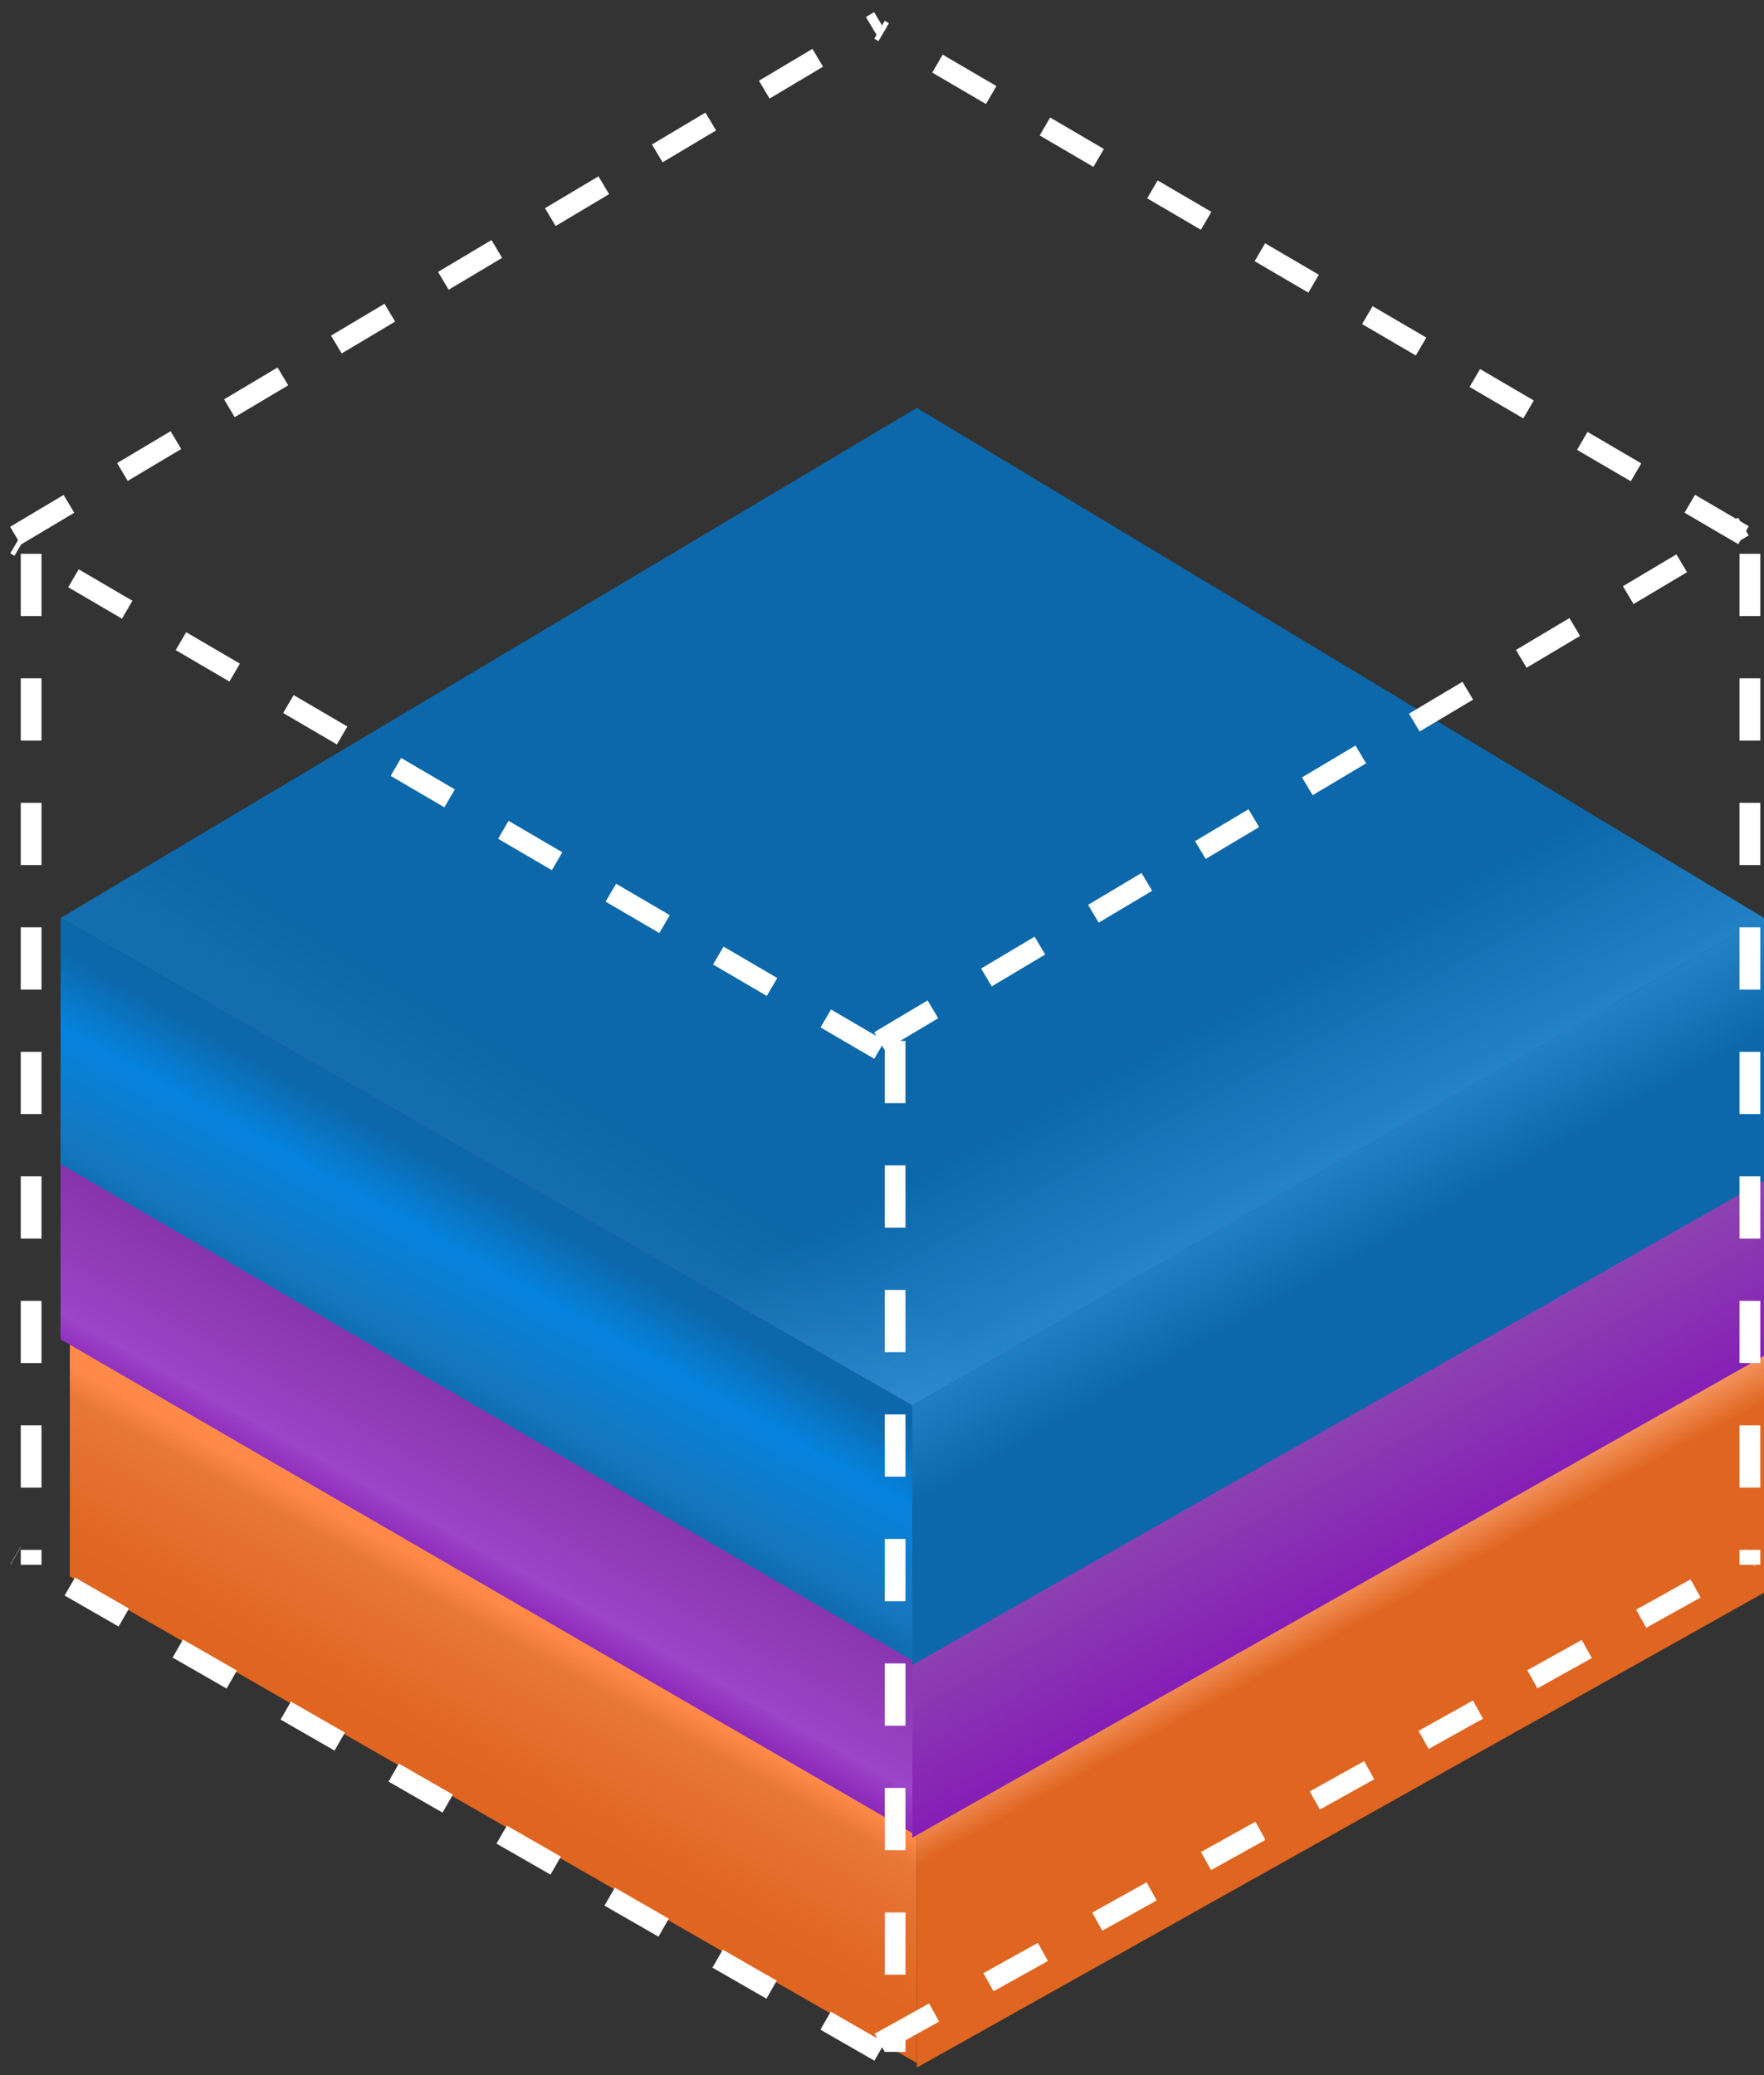 <svg xmlns="http://www.w3.org/2000/svg" width="85" height="100" viewBox="0 0 85 100" fill="none">
    <rect x="0" y="0" width="85" height="100" fill="#333333" stroke="none"/>
    <path d="M44.4 40.253L3.366 64.351L44.183 87.372L85 64.351L44.4 40.253Z" fill="url(#paint0_linear_532_906)"/>
    <path d="M44.4 40.253L3.366 64.351L44.183 87.372L85 64.351L44.4 40.253Z" fill="url(#paint1_linear_532_906)" fill-opacity="0.2"/>
    <path d="M3.366 75.968V64.35L44.183 87.371V99.42L3.366 75.968Z" fill="url(#paint2_linear_532_906)"/>
    <path d="M85 64.35L44.183 87.371V99.635L85 76.753V64.35Z" fill="url(#paint3_linear_532_906)"/>
    <path d="M44.178 28.304L2.919 52.753L43.959 76.111L85 52.753L44.178 28.304Z" fill="url(#paint4_linear_532_906)"/>
    <path d="M44.178 28.304L2.919 52.753L43.959 76.111L85 52.753L44.178 28.304Z" fill="url(#paint5_linear_532_906)" fill-opacity="0.2"/>
    <path d="M2.919 64.543V52.754L43.959 76.112V88.337L2.919 64.543Z" fill="url(#paint6_linear_532_906)"/>
    <path d="M85 52.754L43.96 76.112V88.556L85 65.339V52.754Z" fill="url(#paint7_linear_532_906)"/>
    <path d="M44.178 19.656L2.919 44.238L43.96 67.723L85 44.238L44.178 19.656Z" fill="url(#paint8_linear_532_906)"/>
    <path d="M44.178 19.656L2.919 44.238L43.96 67.723L85 44.238L44.178 19.656Z" fill="url(#paint9_linear_532_906)" fill-opacity="0.2"/>
    <path d="M2.919 56.09V44.238L43.96 67.723V80.014L2.919 56.09Z" fill="url(#paint10_linear_532_906)"/>
    <path d="M85 44.238L43.96 67.723V80.234L85 56.891V44.238Z" fill="url(#paint11_linear_532_906)"/>
    <line x1="0.744" y1="25.816" x2="42.376" y2="1.014" stroke="white" stroke-dasharray="3 3"/>
    <line x1="42.376" y1="50.175" x2="84.008" y2="25.373" stroke="white" stroke-dasharray="3 3"/>
    <line x1="42.389" y1="98.443" x2="84.339" y2="75.077" stroke="white" stroke-dasharray="3 3"/>
    <line x1="84.012" y1="25.791" x2="42.38" y2="1.432" stroke="white" stroke-dasharray="3 3"/>
    <line x1="42.38" y1="50.593" x2="0.748" y2="26.234" stroke="white" stroke-dasharray="3 3"/>
    <line x1="42.383" y1="98.871" x2="0.751" y2="74.954" stroke="white" stroke-dasharray="3 3"/>
    <line x1="43.132" y1="50.161" x2="43.132" y2="98.879" stroke="white" stroke-dasharray="3 3"/>
    <line x1="84.321" y1="26.688" x2="84.321" y2="75.406" stroke="white" stroke-dasharray="3 3"/>
    <line x1="1.5" y1="26.688" x2="1.5" y2="75.406" stroke="white" stroke-dasharray="3 3"/>
    <defs>
        <linearGradient id="paint0_linear_532_906" x1="38.321" y1="44.126" x2="57.373" y2="79.985" gradientUnits="userSpaceOnUse">
            <stop offset="0.951" stop-color="#DF6520"/>
            <stop offset="1" stop-color="#D98B5F"/>
        </linearGradient>
        <linearGradient id="paint1_linear_532_906" x1="30.939" y1="68.008" x2="25.796" y2="76.226" gradientUnits="userSpaceOnUse">
            <stop offset="0.565" stop-color="#DF6520"/>
            <stop offset="1" stop-color="#F49966"/>
        </linearGradient>
        <linearGradient id="paint2_linear_532_906" x1="25.946" y1="78.335" x2="21.021" y2="87.194" gradientUnits="userSpaceOnUse">
            <stop stop-color="#FF8A48"/>
            <stop offset="0.13" stop-color="#E97736"/>
            <stop offset="0.77" stop-color="#DF6520"/>
            <stop offset="1" stop-color="#DF6520"/>
        </linearGradient>
        <linearGradient id="paint3_linear_532_906" x1="63.723" y1="75.753" x2="69.29" y2="85.908" gradientUnits="userSpaceOnUse">
            <stop stop-color="#FFAD7E"/>
            <stop offset="0.264" stop-color="#DF6520"/>
            <stop offset="1" stop-color="#DF6520"/>
        </linearGradient>
        <linearGradient id="paint4_linear_532_906" x1="38.065" y1="32.233" x2="57.494" y2="68.471" gradientUnits="userSpaceOnUse">
            <stop offset="0.951" stop-color="#851EB6"/>
            <stop offset="1" stop-color="#A631DD"/>
        </linearGradient>
        <linearGradient id="paint5_linear_532_906" x1="30.643" y1="56.464" x2="25.404" y2="64.76" gradientUnits="userSpaceOnUse">
            <stop offset="0.565" stop-color="#851EB6"/>
            <stop offset="1" stop-color="#B96EDC"/>
        </linearGradient>
        <linearGradient id="paint6_linear_532_906" x1="25.622" y1="66.944" x2="20.601" y2="75.894" gradientUnits="userSpaceOnUse">
            <stop stop-color="#851EB6"/>
            <stop offset="0.13" stop-color="#8533AB"/>
            <stop offset="0.77" stop-color="#9D44C7"/>
            <stop offset="1" stop-color="#851EB6"/>
        </linearGradient>
        <linearGradient id="paint7_linear_532_906" x1="63.607" y1="64.324" x2="69.282" y2="74.584" gradientUnits="userSpaceOnUse">
            <stop stop-color="#B072CD"/>
            <stop offset="0.264" stop-color="#8E46B0"/>
            <stop offset="1" stop-color="#851EB6"/>
        </linearGradient>
        <linearGradient id="paint8_linear_532_906" x1="38.066" y1="23.607" x2="57.658" y2="59.953" gradientUnits="userSpaceOnUse">
            <stop offset="0.775" stop-color="#0C68AA"/>
            <stop offset="1" stop-color="#2B8BD1"/>
        </linearGradient>
        <linearGradient id="paint9_linear_532_906" x1="30.643" y1="47.97" x2="25.363" y2="56.284" gradientUnits="userSpaceOnUse">
            <stop offset="0.565" stop-color="#0C68AA"/>
            <stop offset="1" stop-color="#3083BF"/>
        </linearGradient>
        <linearGradient id="paint10_linear_532_906" x1="25.622" y1="58.505" x2="20.56" y2="67.48" gradientUnits="userSpaceOnUse">
            <stop stop-color="#0C68AA"/>
            <stop offset="0.32" stop-color="#0583DE"/>
            <stop offset="0.77" stop-color="#1578BF"/>
            <stop offset="1" stop-color="#0C68AA"/>
        </linearGradient>
        <linearGradient id="paint11_linear_532_906" x1="63.607" y1="55.871" x2="69.329" y2="66.16" gradientUnits="userSpaceOnUse">
            <stop stop-color="#2382C7"/>
            <stop offset="0.435" stop-color="#0C68AA"/>
            <stop offset="1" stop-color="#0C68AA"/>
        </linearGradient>
    </defs>
</svg>
